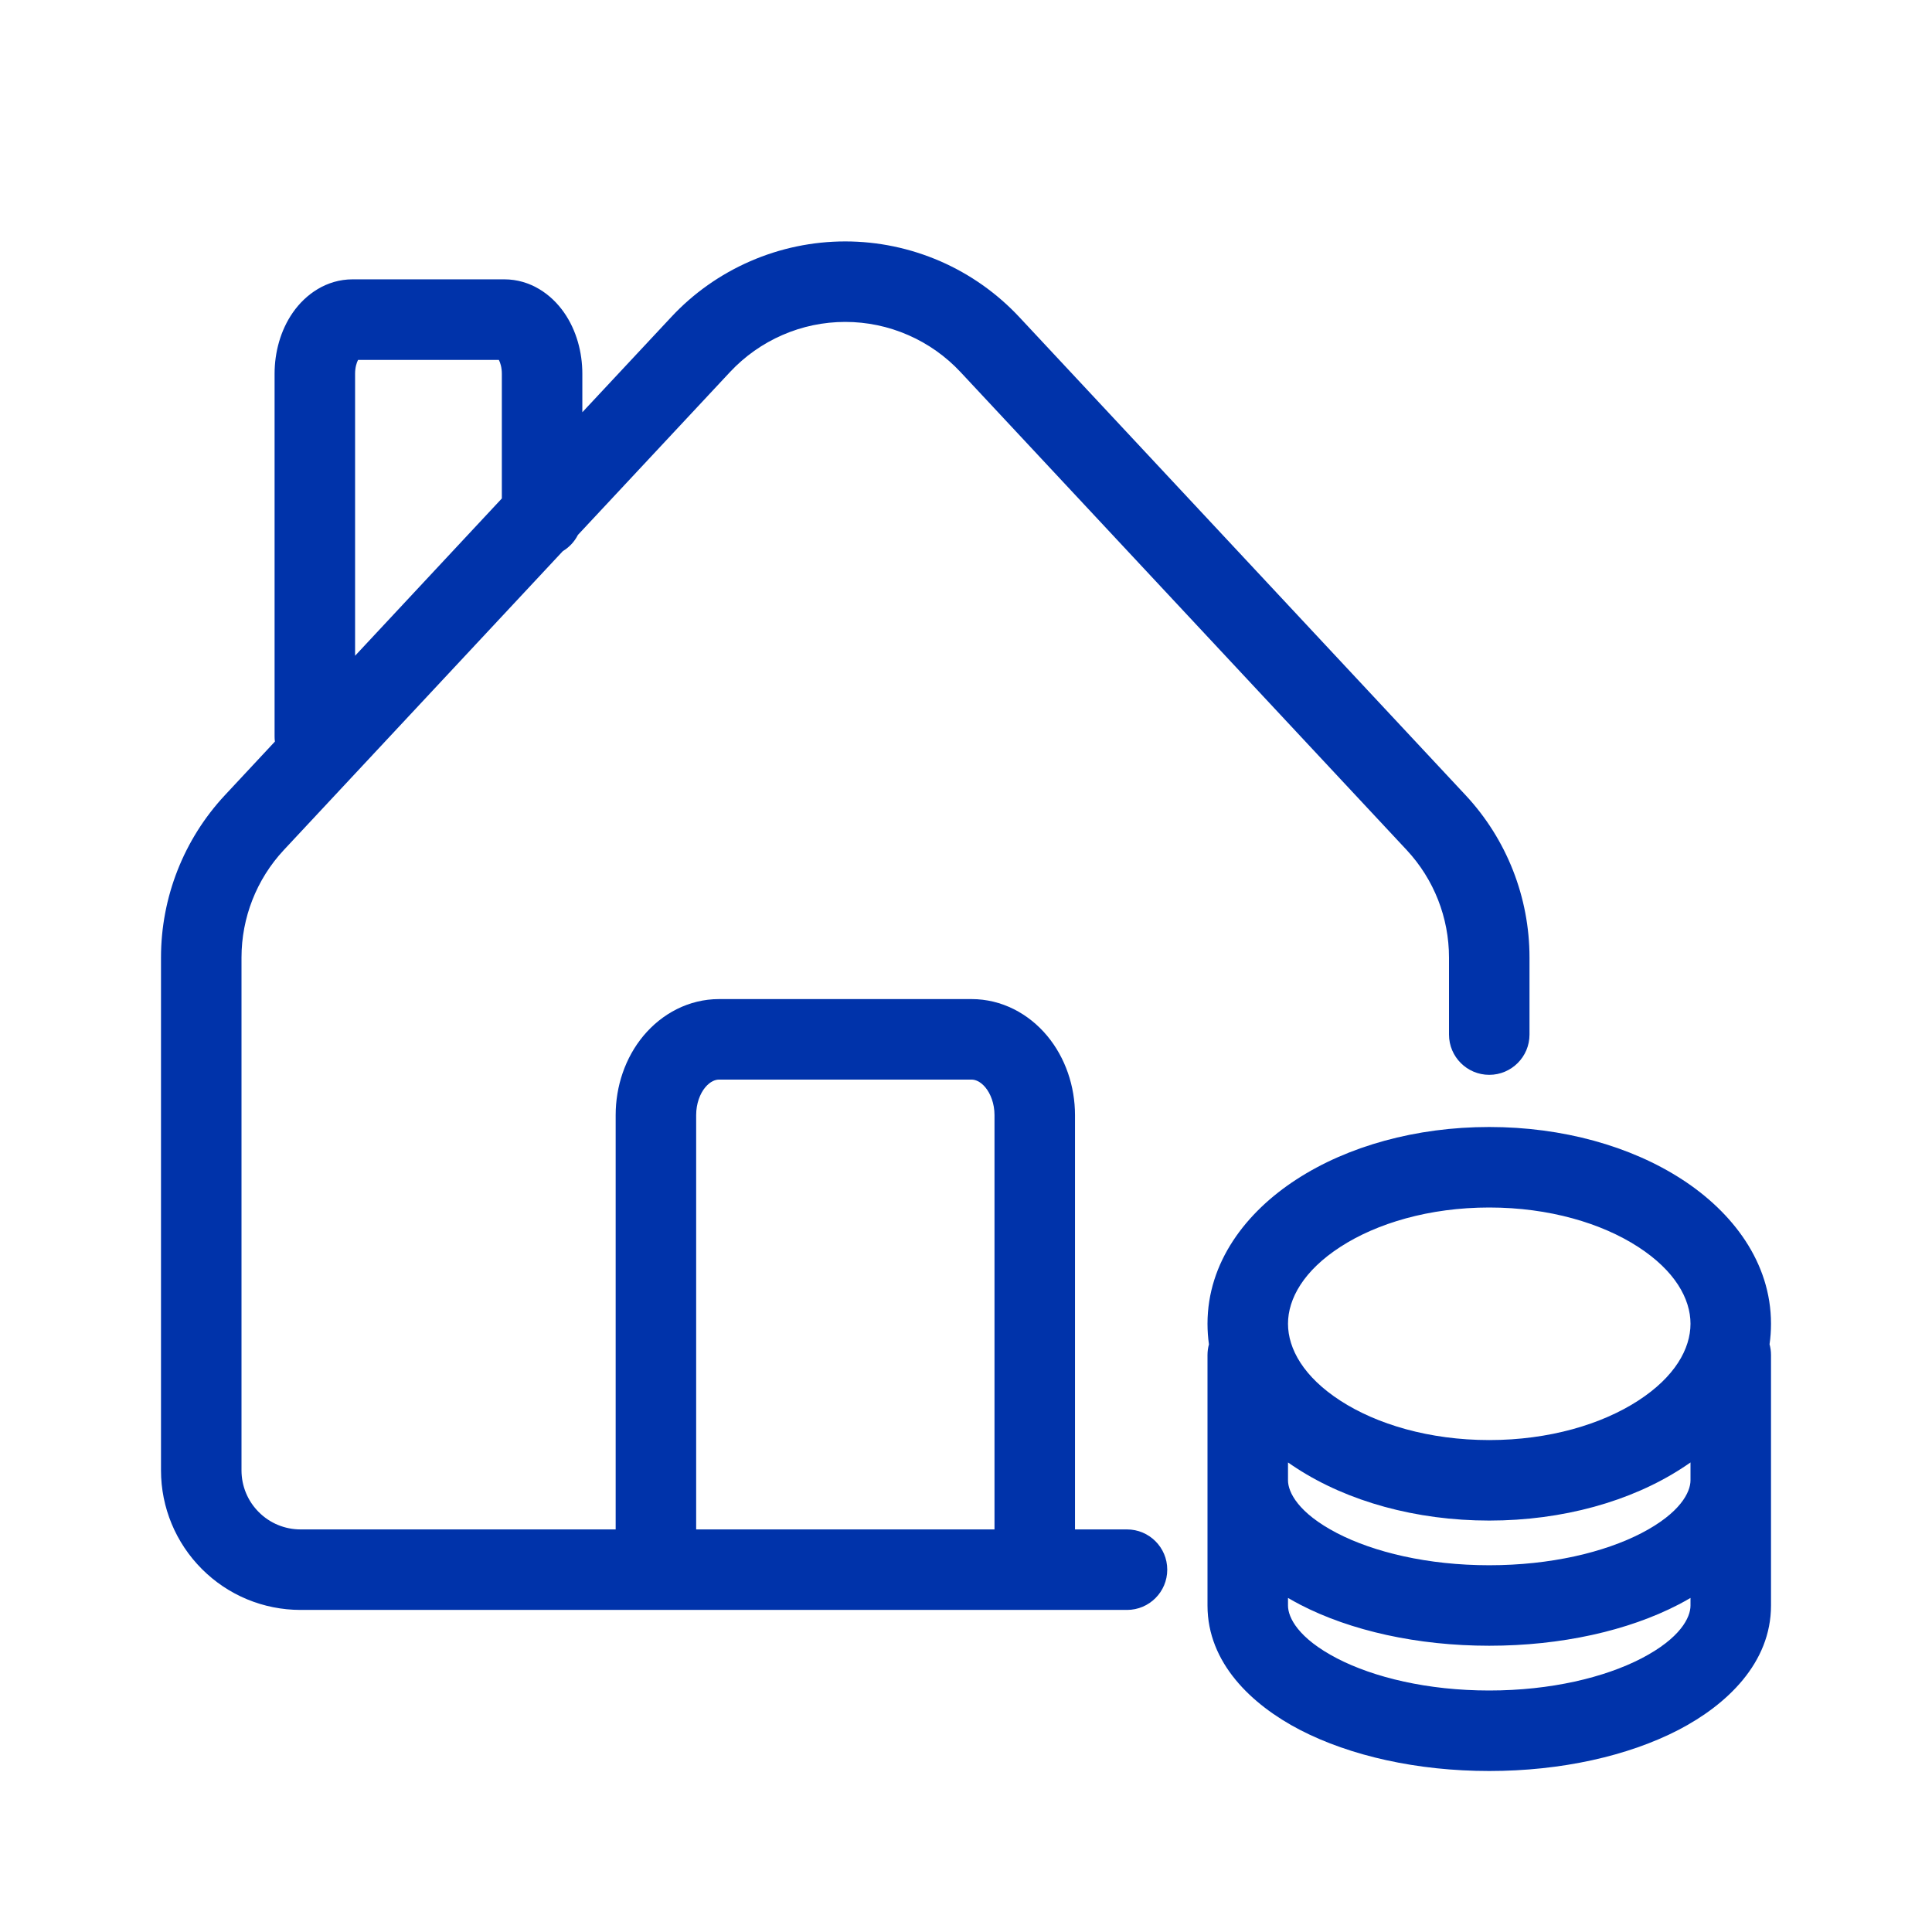 <svg width="24" height="24" viewBox="0 0 24 24" fill="none" xmlns="http://www.w3.org/2000/svg">
<path fill-rule="evenodd" clip-rule="evenodd" d="M10.5 2.999C10.906 2.999 11.307 3.083 11.68 3.245C12.052 3.407 12.387 3.644 12.664 3.941L18.207 9.879C18.717 10.426 19 11.147 19 11.895V12.852C19 13.128 18.776 13.352 18.5 13.352C18.224 13.352 18 13.128 18 12.852V11.895C18 11.4 17.813 10.923 17.475 10.56L11.932 4.622C11.749 4.426 11.527 4.269 11.281 4.162C11.034 4.054 10.769 3.999 10.5 3.999C10.231 3.999 9.966 4.054 9.719 4.162C9.473 4.269 9.251 4.426 9.068 4.622L7.179 6.645C7.137 6.728 7.072 6.798 6.992 6.846L3.524 10.561C3.187 10.923 3 11.4 3 11.895V18.266C3 18.46 3.077 18.647 3.215 18.784C3.352 18.922 3.539 18.999 3.733 18.999H7.648V13.852C7.648 13.496 7.765 13.141 7.993 12.867C8.224 12.59 8.559 12.411 8.932 12.411H12.069C12.442 12.411 12.777 12.59 13.008 12.867C13.236 13.141 13.354 13.496 13.354 13.852V18.999H14C14.276 18.999 14.5 19.223 14.5 19.499C14.5 19.775 14.276 19.999 14 19.999H3.733C3.273 19.999 2.833 19.817 2.508 19.491C2.183 19.166 2 18.726 2 18.266V11.895C2 11.147 2.283 10.426 2.793 9.879L3.415 9.212C3.412 9.191 3.411 9.169 3.411 9.147V4.643C3.411 4.379 3.483 4.104 3.639 3.881C3.796 3.656 4.055 3.47 4.381 3.47H6.264C6.59 3.47 6.849 3.656 7.006 3.881C7.162 4.104 7.234 4.379 7.234 4.643V5.121L8.337 3.94C8.613 3.643 8.948 3.407 9.32 3.245C9.692 3.083 10.094 2.999 10.5 2.999ZM6.197 4.471C6.215 4.505 6.234 4.565 6.234 4.643V6.192L4.411 8.146V4.643C4.411 4.565 4.43 4.505 4.448 4.471H6.197ZM12.24 13.507C12.176 13.431 12.112 13.411 12.069 13.411H8.932C8.889 13.411 8.825 13.431 8.761 13.507C8.696 13.585 8.648 13.709 8.648 13.852V18.999H12.354V13.852C12.354 13.709 12.305 13.585 12.24 13.507Z" fill="#0033AA"/>
<path fill-rule="evenodd" clip-rule="evenodd" d="M15.018 16.7C15.006 16.742 15 16.787 15 16.833V19.945C15 20.656 15.546 21.176 16.148 21.489C16.776 21.814 17.608 22 18.5 22C19.392 22 20.224 21.814 20.852 21.489C21.454 21.176 22 20.656 22 19.945V16.833C22 16.787 21.994 16.742 21.982 16.699C21.994 16.616 22 16.531 22 16.444C22 15.682 21.523 15.058 20.893 14.65C20.258 14.238 19.411 14 18.5 14C17.589 14 16.742 14.238 16.107 14.65C15.476 15.058 15 15.682 15 16.444C15 16.531 15.006 16.616 15.018 16.7ZM21 18.167C20.965 18.191 20.929 18.216 20.893 18.239C20.258 18.651 19.411 18.889 18.5 18.889C17.589 18.889 16.742 18.651 16.107 18.239C16.071 18.216 16.035 18.191 16 18.167V18.389C16 18.536 16.126 18.794 16.609 19.045C17.067 19.282 17.735 19.444 18.5 19.444C19.265 19.444 19.933 19.282 20.391 19.045C20.874 18.794 21 18.536 21 18.389V18.167ZM21 19.85C20.951 19.879 20.901 19.906 20.852 19.932C20.224 20.258 19.392 20.444 18.5 20.444C17.608 20.444 16.776 20.258 16.148 19.932C16.099 19.906 16.049 19.879 16 19.85V19.945C16 20.093 16.126 20.35 16.609 20.601C17.067 20.838 17.735 21 18.5 21C19.265 21 19.933 20.838 20.391 20.601C20.874 20.35 21 20.093 21 19.945V19.85ZM16 16.444C16 16.133 16.195 15.784 16.651 15.489C17.101 15.197 17.754 15 18.5 15C19.246 15 19.899 15.197 20.349 15.489C20.805 15.784 21 16.133 21 16.444C21 16.756 20.805 17.105 20.349 17.4C19.899 17.692 19.246 17.889 18.5 17.889C17.754 17.889 17.101 17.692 16.651 17.4C16.195 17.105 16 16.756 16 16.444Z" fill="#0033AA"/>
</svg>
